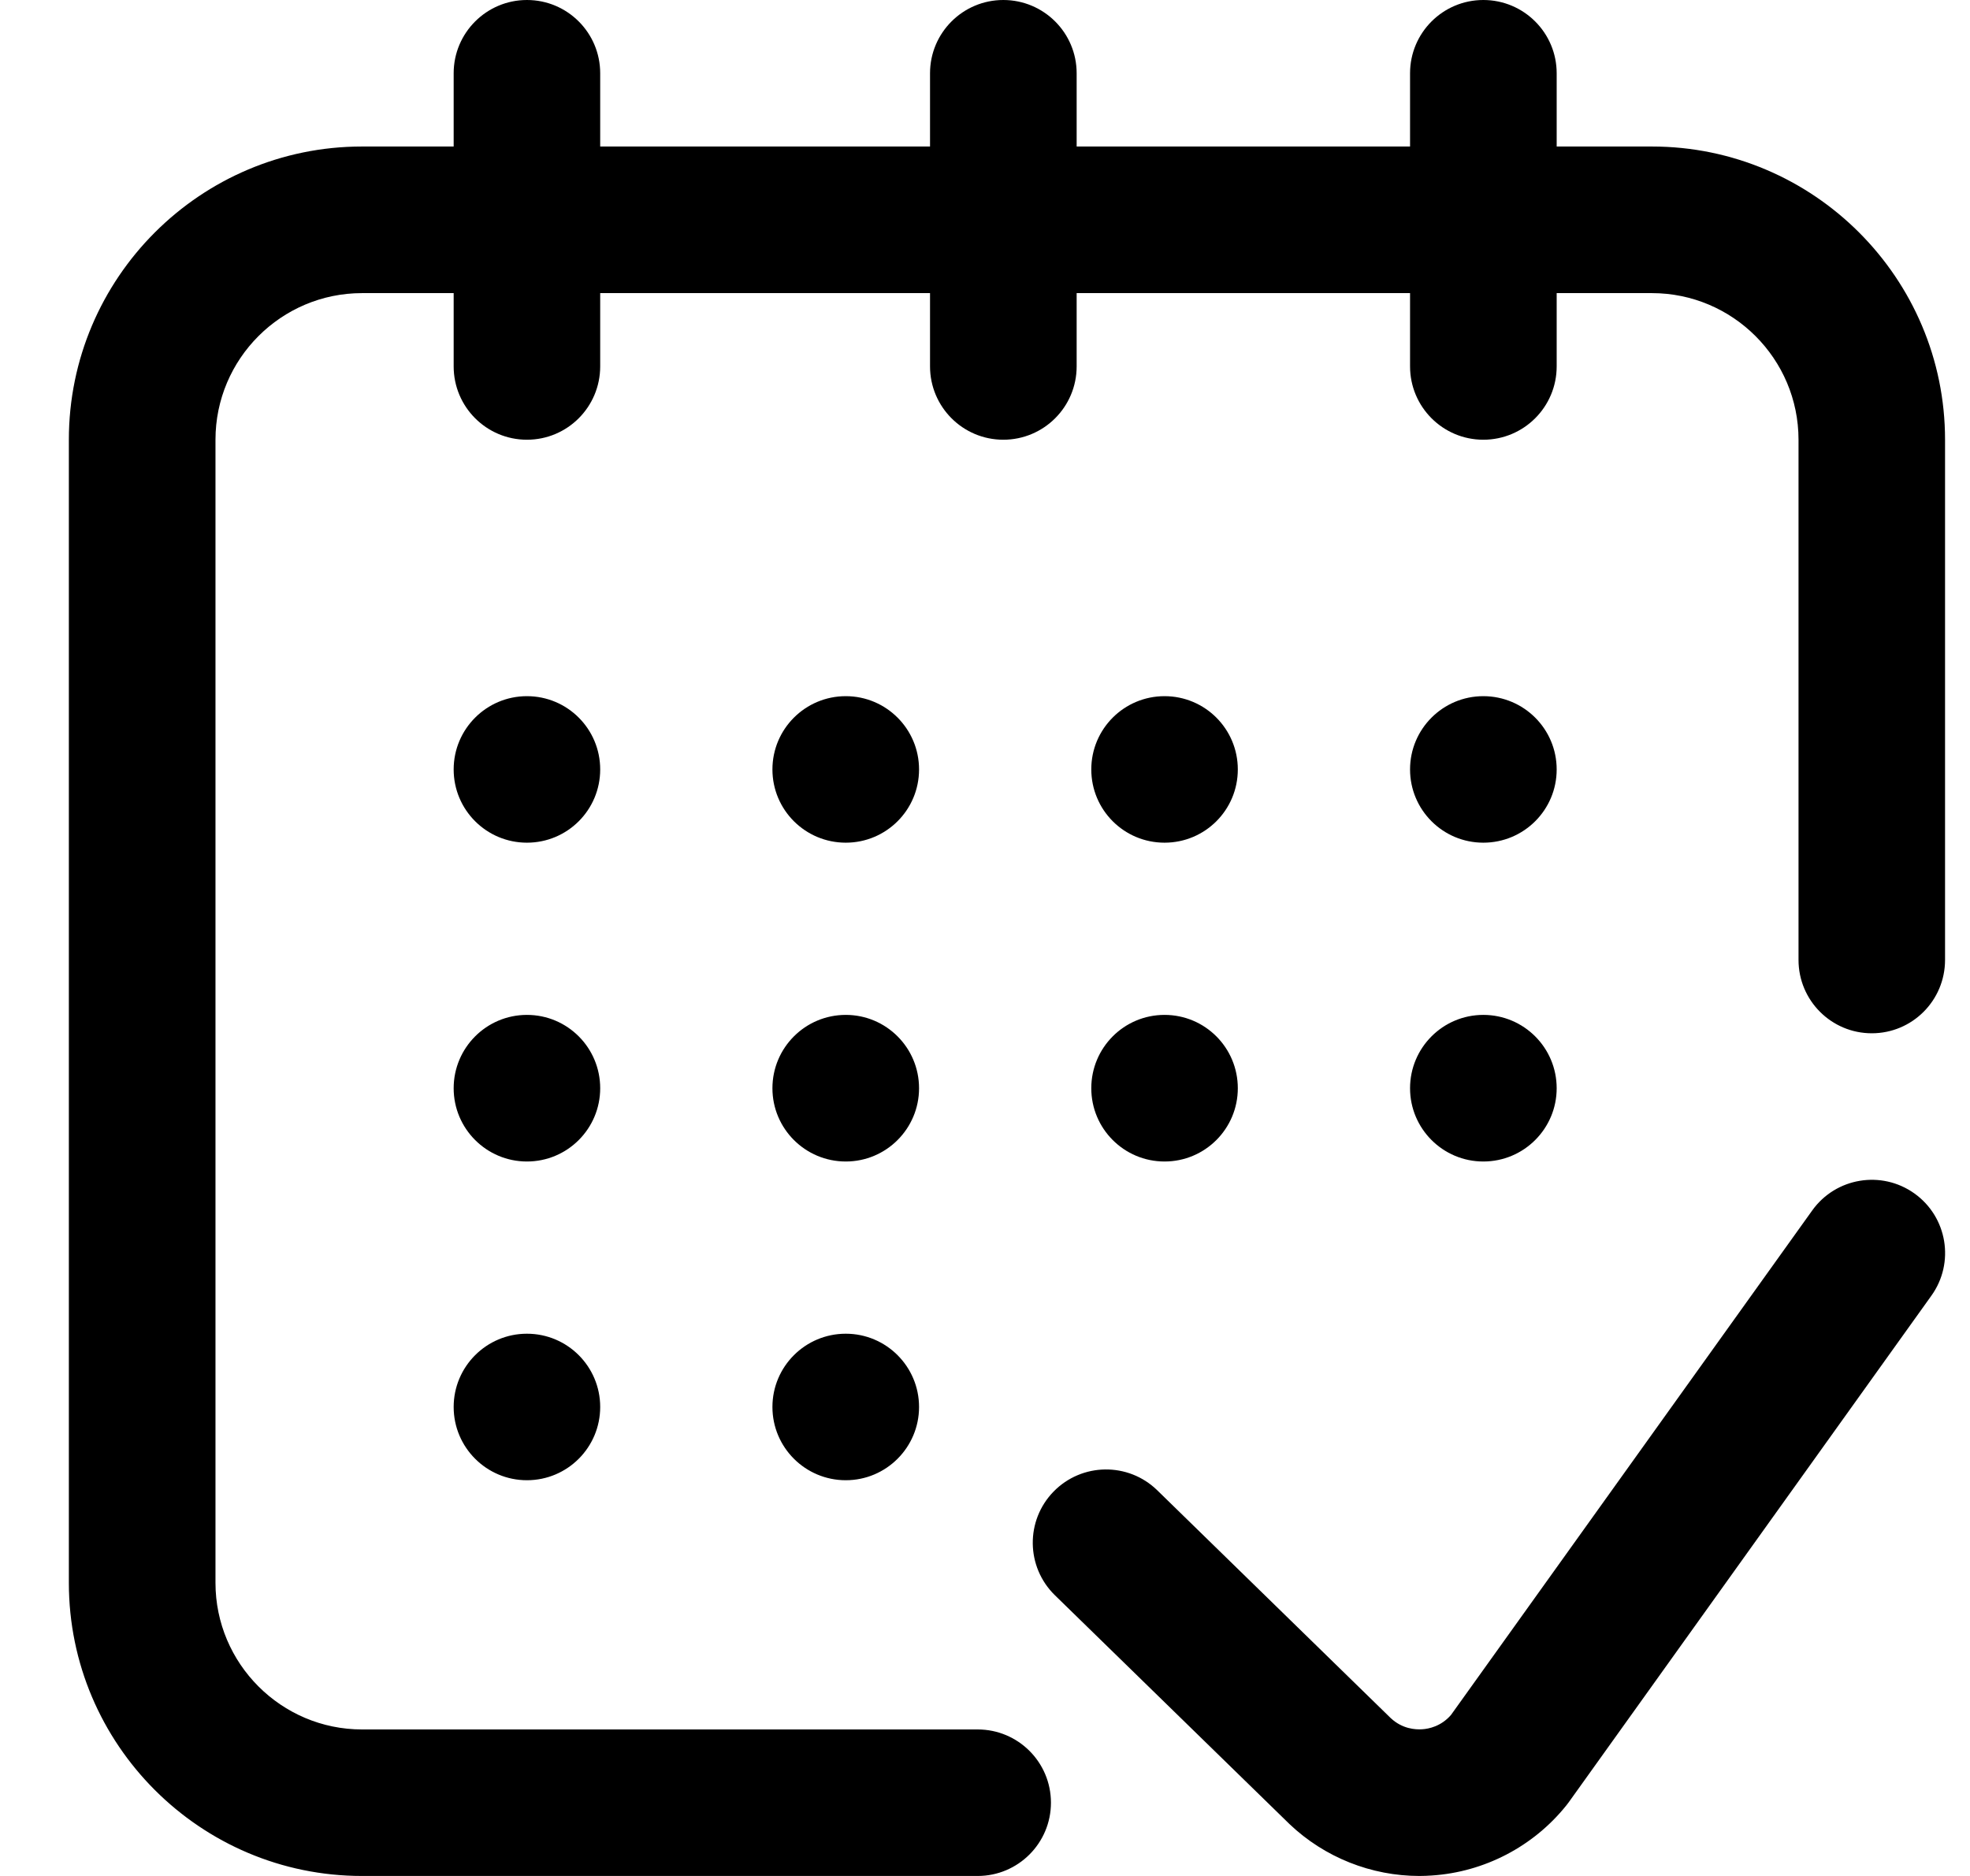 <svg width="21" height="20" viewBox="0 0 21 20" fill="none" xmlns="http://www.w3.org/2000/svg">
<path d="M20.734 4.688V10.234C20.734 10.666 20.385 11.016 19.953 11.016C19.522 11.016 19.172 10.666 19.172 10.234V4.688C19.172 3.826 18.471 3.125 17.609 3.125H16.594V3.906C16.594 4.338 16.244 4.688 15.812 4.688C15.381 4.688 15.031 4.338 15.031 3.906V3.125H11.477V3.906C11.477 4.338 11.127 4.688 10.695 4.688C10.264 4.688 9.914 4.338 9.914 3.906V3.125H6.398V3.906C6.398 4.338 6.049 4.688 5.617 4.688C5.186 4.688 4.836 4.338 4.836 3.906V3.125H3.859C2.998 3.125 2.297 3.826 2.297 4.688V16.875C2.297 17.736 2.998 18.438 3.859 18.438H10.422C10.853 18.438 11.203 18.787 11.203 19.219C11.203 19.65 10.853 20 10.422 20H3.859C2.136 20 0.734 18.598 0.734 16.875V4.688C0.734 2.964 2.136 1.562 3.859 1.562H4.836V0.781C4.836 0.35 5.186 0 5.617 0C6.049 0 6.398 0.35 6.398 0.781V1.562H9.914V0.781C9.914 0.35 10.264 0 10.695 0C11.127 0 11.477 0.35 11.477 0.781V1.562H15.031V0.781C15.031 0.35 15.381 0 15.812 0C16.244 0 16.594 0.35 16.594 0.781V1.562H17.609C19.332 1.562 20.734 2.964 20.734 4.688ZM6.398 8.203C6.398 7.772 6.049 7.422 5.617 7.422C5.186 7.422 4.836 7.772 4.836 8.203C4.836 8.635 5.186 8.984 5.617 8.984C6.049 8.984 6.398 8.635 6.398 8.203ZM12.414 8.984C12.846 8.984 13.195 8.635 13.195 8.203C13.195 7.772 12.846 7.422 12.414 7.422C11.982 7.422 11.633 7.772 11.633 8.203C11.633 8.635 11.982 8.984 12.414 8.984ZM15.812 8.984C16.244 8.984 16.594 8.635 16.594 8.203C16.594 7.772 16.244 7.422 15.812 7.422C15.381 7.422 15.031 7.772 15.031 8.203C15.031 8.635 15.381 8.984 15.812 8.984ZM6.398 11.602C6.398 11.17 6.049 10.82 5.617 10.82C5.186 10.82 4.836 11.17 4.836 11.602C4.836 12.033 5.186 12.383 5.617 12.383C6.049 12.383 6.398 12.033 6.398 11.602ZM5.617 14.219C5.186 14.219 4.836 14.569 4.836 15C4.836 15.431 5.186 15.781 5.617 15.781C6.049 15.781 6.398 15.431 6.398 15C6.398 14.569 6.049 14.219 5.617 14.219ZM9.797 8.203C9.797 7.772 9.447 7.422 9.016 7.422C8.584 7.422 8.234 7.772 8.234 8.203C8.234 8.635 8.584 8.984 9.016 8.984C9.447 8.984 9.797 8.635 9.797 8.203ZM9.797 11.602C9.797 11.17 9.447 10.82 9.016 10.82C8.584 10.82 8.234 11.17 8.234 11.602C8.234 12.033 8.584 12.383 9.016 12.383C9.447 12.383 9.797 12.033 9.797 11.602ZM9.016 14.219C8.584 14.219 8.234 14.569 8.234 15C8.234 15.431 8.584 15.781 9.016 15.781C9.447 15.781 9.797 15.431 9.797 15C9.797 14.569 9.447 14.219 9.016 14.219ZM11.633 11.602C11.633 12.033 11.982 12.383 12.414 12.383C12.846 12.383 13.195 12.033 13.195 11.602C13.195 11.17 12.846 10.82 12.414 10.82C11.982 10.82 11.633 11.17 11.633 11.602ZM15.031 11.602C15.031 12.033 15.381 12.383 15.812 12.383C16.244 12.383 16.594 12.033 16.594 11.602C16.594 11.17 16.244 10.82 15.812 10.82C15.381 10.82 15.031 11.17 15.031 11.602ZM20.408 12.724C20.057 12.473 19.569 12.554 19.318 12.905L15.467 18.284C15.362 18.405 15.23 18.432 15.16 18.436C15.087 18.441 14.948 18.432 14.825 18.317L12.336 15.888C12.027 15.587 11.533 15.593 11.231 15.902C10.93 16.211 10.936 16.705 11.245 17.007L13.738 19.439C13.74 19.442 13.743 19.444 13.745 19.446C14.119 19.802 14.618 20 15.131 20C15.175 20 15.219 19.998 15.264 19.995C15.823 19.958 16.345 19.686 16.696 19.249C16.705 19.238 16.713 19.227 16.722 19.215L20.588 13.814C20.84 13.463 20.759 12.975 20.408 12.724Z" fill="black"/>
</svg>
